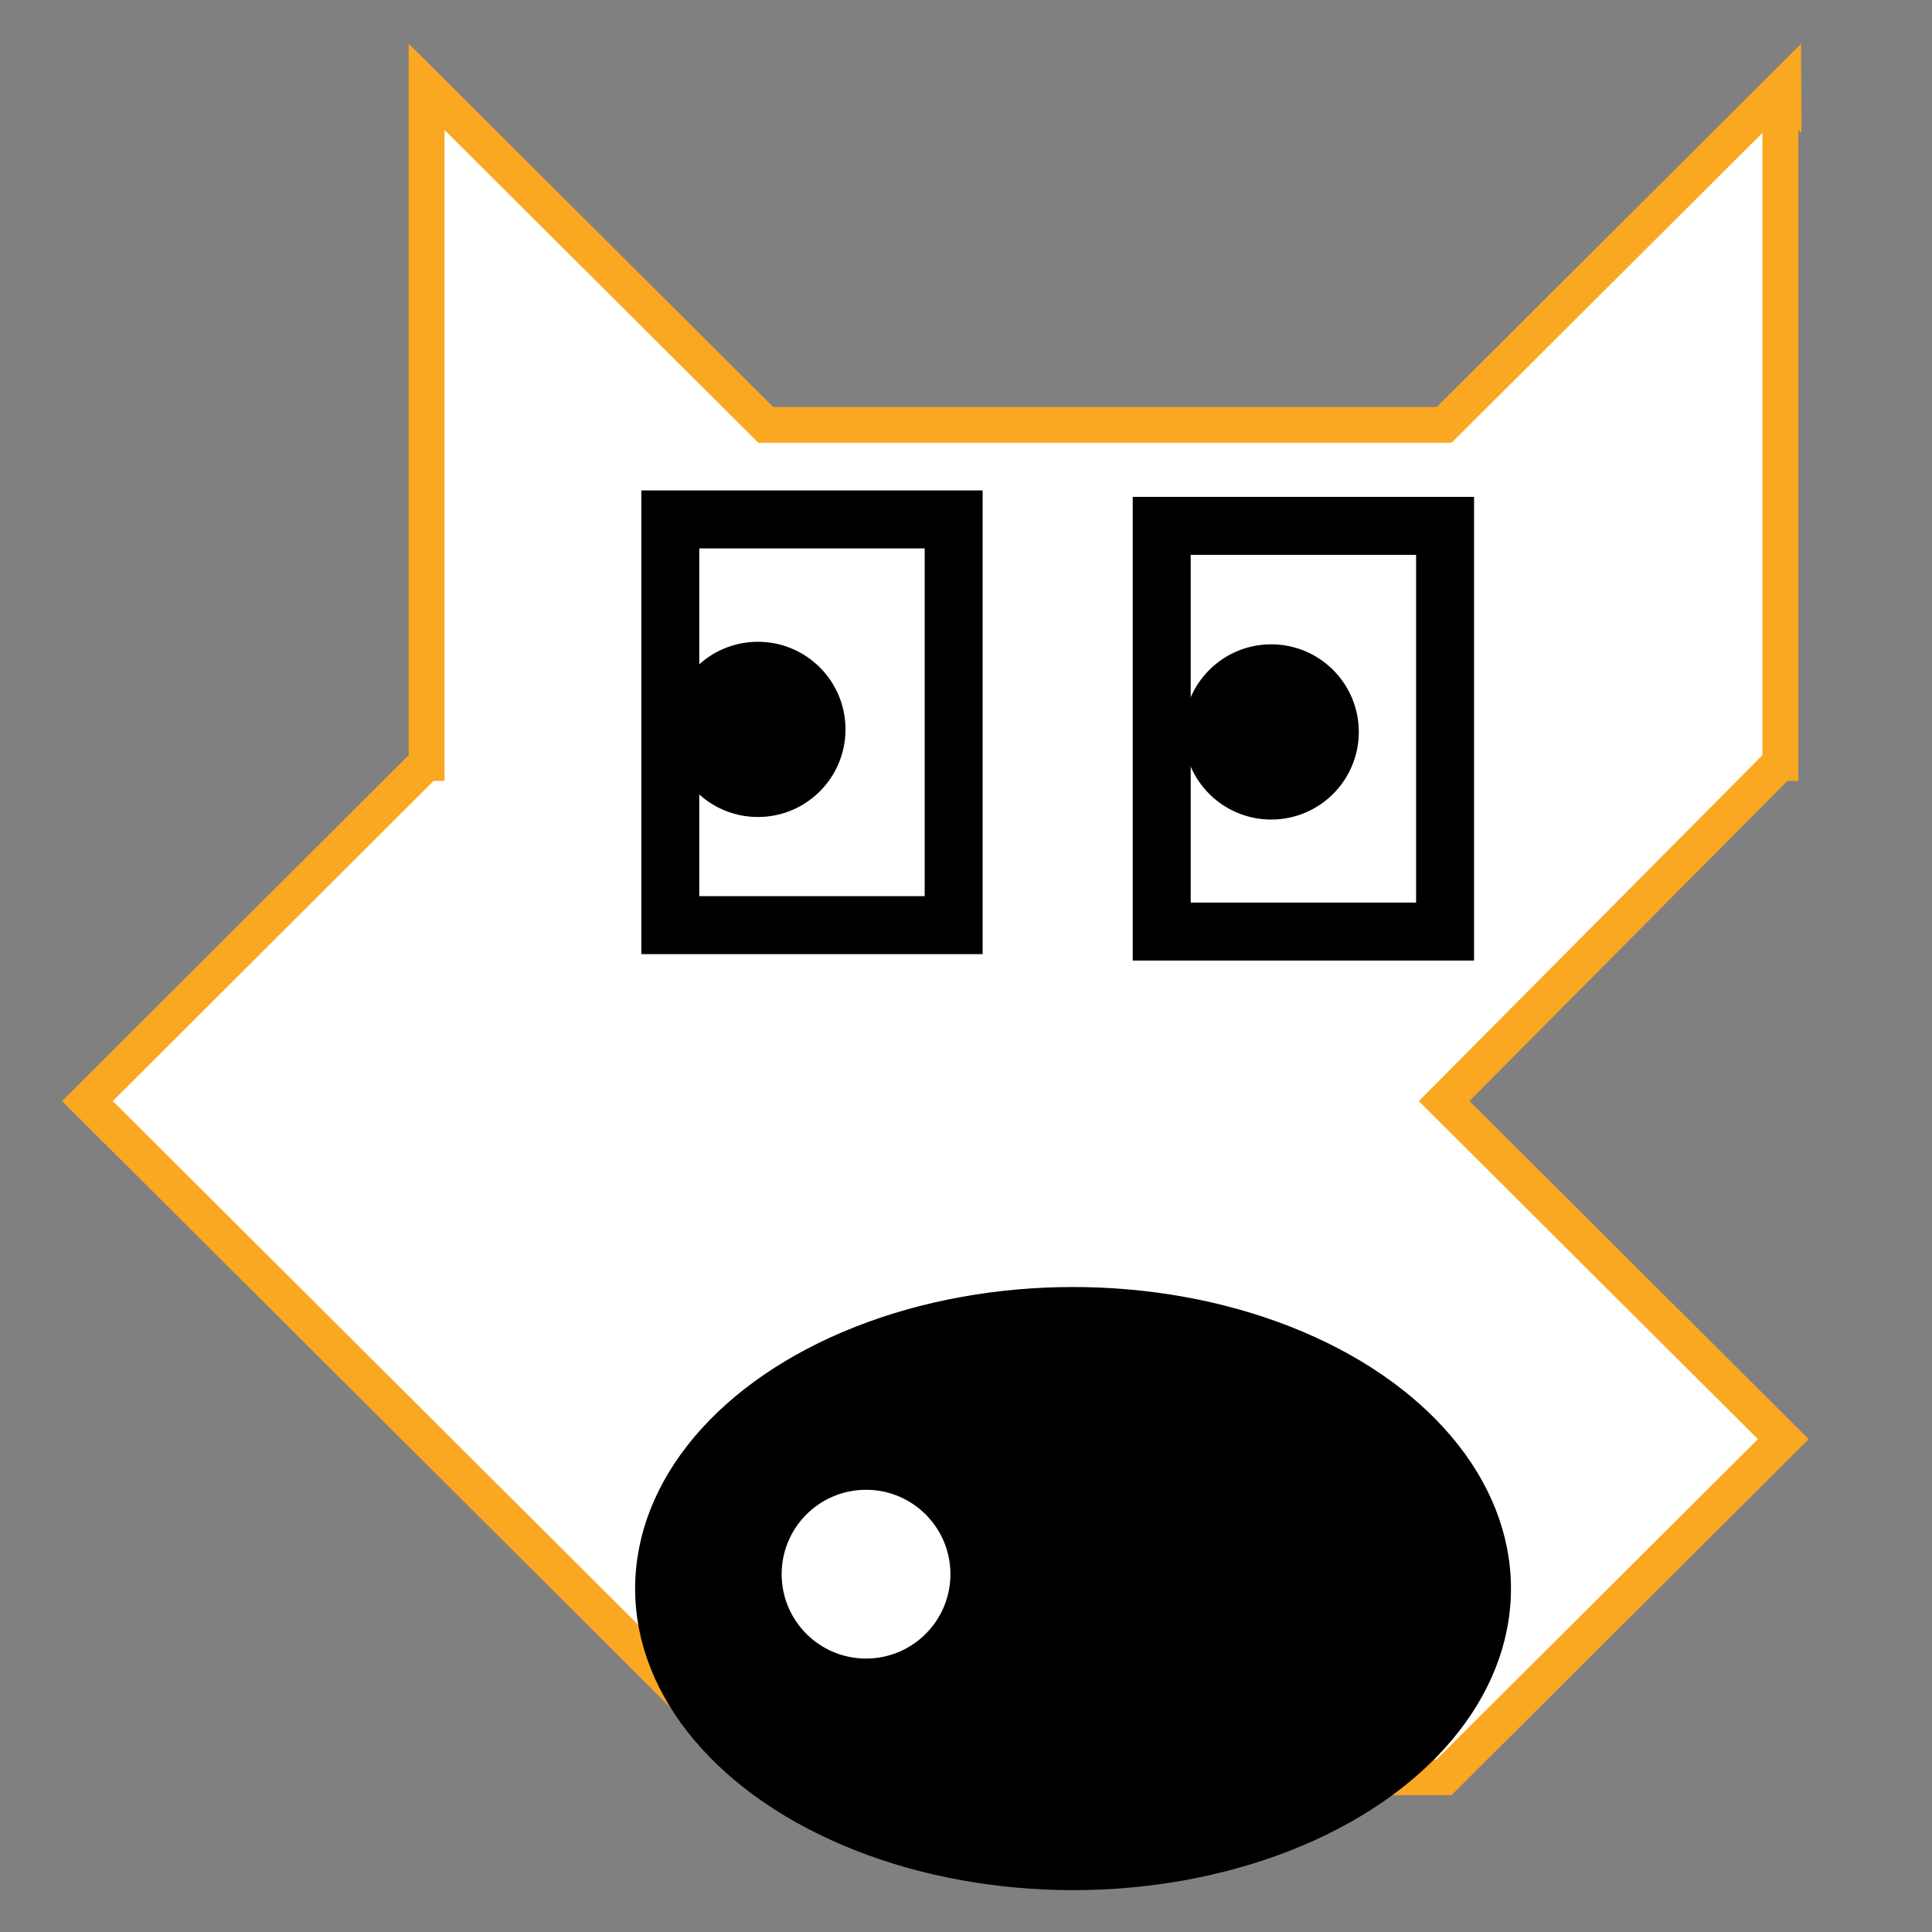 <?xml version="1.0" encoding="UTF-8" standalone="no"?>
<!-- Generator: Adobe Illustrator 13.0.0, SVG Export Plug-In . SVG Version: 6.00 Build 14948)  -->

<svg
   xmlns:dc="http://purl.org/dc/elements/1.1/"
   xmlns:cc="http://creativecommons.org/ns#"
   xmlns:rdf="http://www.w3.org/1999/02/22-rdf-syntax-ns#"
   xmlns:svg="http://www.w3.org/2000/svg"
   xmlns="http://www.w3.org/2000/svg"
   xmlns:xlink="http://www.w3.org/1999/xlink"
   xmlns:sodipodi="http://sodipodi.sourceforge.net/DTD/sodipodi-0.dtd"
   xmlns:inkscape="http://www.inkscape.org/namespaces/inkscape"
   version="1.1"
   id="Layer_1"
   x="0px"
   y="0px"
   width="320"
   height="320"
   viewBox="0 0 300 300"
   enable-background="new 0 0 291.948 375.074"
   xml:space="preserve"
   inkscape:version="0.92.1 r"
   sodipodi:docname="icon.svg"
   inkscape:export-filename="/Users/david/src/tessellationapp/fd.png"
   inkscape:export-xdpi="17.09"
   inkscape:export-ydpi="17.09"><rect x="0" y="0" width="300" height="300" fill="#808080" stroke="none"/><defs
     id="defs5965"></defs><sodipodi:namedview
     pagecolor="#ffffff"
     bordercolor="#666666"
     borderopacity="1"
     objecttolerance="10"
     gridtolerance="10"
     guidetolerance="10"
     inkscape:pageopacity="0"
     inkscape:pageshadow="2"
     inkscape:window-width="1280"
     inkscape:window-height="688"
     id="namedview5963"
     showgrid="false"
     inkscape:zoom="1.7796723"
     inkscape:cx="146.60423"
     inkscape:cy="127.40008"
     inkscape:window-x="-2"
     inkscape:window-y="22"
     inkscape:window-maximized="0"
     inkscape:current-layer="Layer_1" /><g
     id="g5913"
     transform="matrix(0.929,0,0,0.926,9.633,-64.764)"
     inkscape:export-xdpi="43.200001"
     inkscape:export-ydpi="43.200001"><g
       id="g5917"><path
         d="m 287.706,84.496 -0.245,0.245 0.247,0.247 z m -0.559,113.386 h 0.068 V 84.986 l -56.203,56.203 H 117.627 L 60.934,84.496 V 197.882 H 60.866 L 4.241,254.575 117.627,367.961 h 113.385 l 56.693,-56.693 v 0 l -56.693,-56.692 z"
         id="path5932"
         style="fill:white"
         inkscape:connector-curvature="0" /><path
         d="m 287.706,84.496 -0.245,0.245 0.247,0.247 z m -0.559,113.386 h 0.068 V 84.986 l -56.203,56.203 H 117.627 L 60.934,84.496 V 197.882 H 60.866 L 4.241,254.575 117.627,367.961 h 113.385 l 56.693,-56.693 v 0 l -56.693,-56.692 z"
         id="path5934"
         inkscape:connector-curvature="0"
         style="fill:none;stroke:#faa722;stroke-width:6" /></g></g><rect
     x="104.083"
     y="80.655"
     width="44"
     height="63"
     id="rect5936"
     style="fill:#ffffff;stroke:#000000;stroke-width:9" /><rect
     x="180.39"
     y="81.655"
     width="44"
     height="63"
     id="rect5938"
     style="fill:#ffffff;stroke:#000000;stroke-width:9" /><circle
     cx="117.687"
     cy="113.259"
     r="13.604"
     id="circle5940" /><circle
     cx="197.39"
     cy="113.655"
     r="13.604"
     id="circle5942" /><path
     d="m 202.004,-81.574 c -0.333,0 -0.667,0 -1,0"
     id="path5944"
     inkscape:connector-curvature="0" /><ellipse
     cx="166.622"
     cy="246.674"
     rx="66.5"
     ry="45.326"
     id="ellipse5959"
     style="stroke:#000000;stroke-width:3" /><circle
     cx="134.478"
     cy="244.436"
     r="13.604"
     id="circle5961"
     style="fill:#ffffff;stroke:#000000" /></svg>
